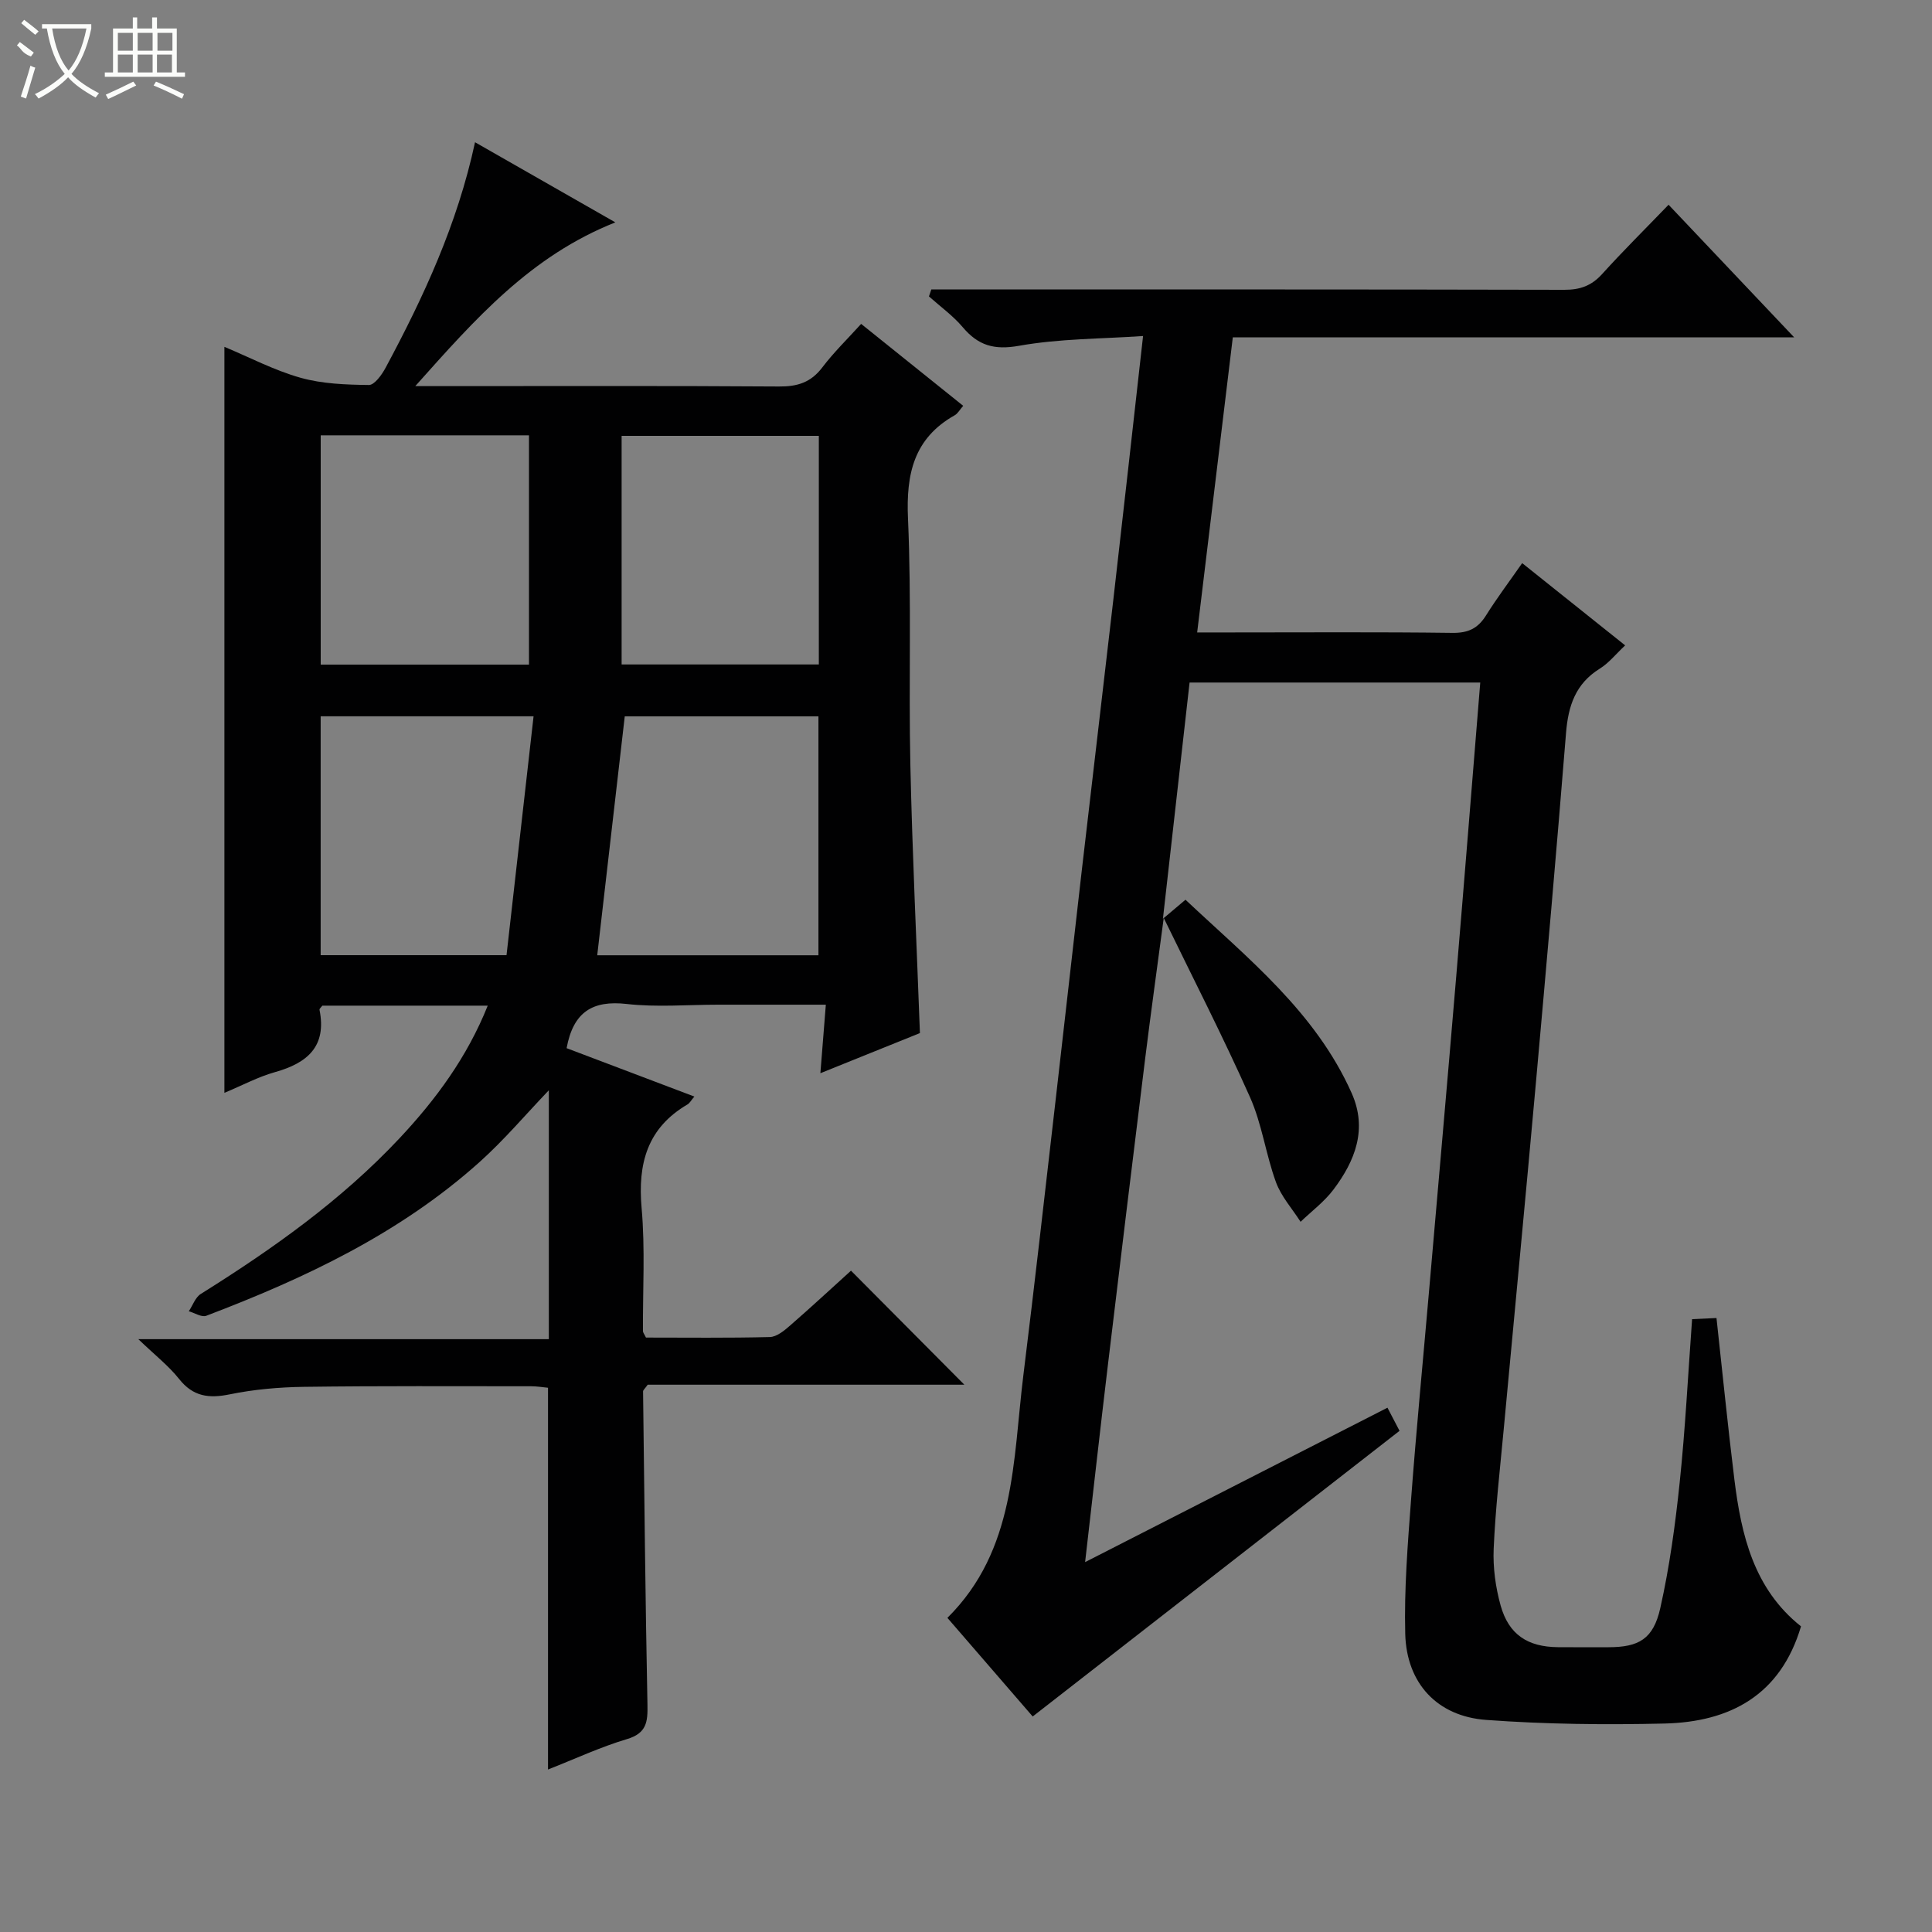 <svg enable-background="new 0 0 400 400" viewBox="0 0 400 400" xmlns="http://www.w3.org/2000/svg"><rect x="0" y="0" width="400" height="400" fill="#808080" stroke="none"/><g fill="#010102"><path d="m100.98 208.21c-11.77 0-23.03 0-34.25 0-.24.34-.62.63-.58.85 1.53 7.6-2.51 11.03-9.21 12.91-3.47.97-6.72 2.72-10.48 4.29 0-51.51 0-102.63 0-154.45 5.23 2.18 10.33 4.87 15.76 6.4 4.52 1.27 9.41 1.44 14.15 1.5 1.16.01 2.69-2.12 3.47-3.58 7.87-14.66 14.85-29.7 18.51-46.68 9.69 5.53 19.09 10.9 29.05 16.59-17.54 6.96-28.94 19.91-41.42 33.9h6.33c23 0 45.99-.08 68.99.08 3.8.03 6.59-.84 8.94-3.94 2.39-3.15 5.26-5.94 8.05-9.02 7.12 5.72 13.97 11.22 21.13 16.96-.73.83-1.12 1.6-1.75 1.95-8.48 4.78-10.09 12.15-9.68 21.38.75 16.97.12 33.99.49 50.98.4 18.27 1.28 36.54 1.98 55.56-6.17 2.49-13.03 5.25-20.61 8.31.39-4.94.74-9.27 1.13-14.19-7.7 0-14.98 0-22.27 0-6.33 0-12.73.56-18.98-.15-7.02-.79-11.03 1.62-12.42 9.15 8.46 3.2 17.23 6.53 26.45 10.02-.67.78-.96 1.36-1.42 1.63-8.34 4.88-10.32 12.25-9.5 21.47.75 8.43.22 16.98.28 25.48 0 .29.26.57.62 1.32 8.41 0 17.03.11 25.65-.11 1.41-.04 2.95-1.3 4.14-2.34 4.38-3.81 8.64-7.76 12.66-11.4 7.92 7.97 15.65 15.74 23.47 23.61-21.71 0-43.85 0-65.56 0-.61.86-.96 1.12-.96 1.38.26 21.64.48 43.28.91 64.92.07 3.53-.19 5.86-4.24 7.07-5.5 1.64-10.76 4.1-16.35 6.3 0-26.59 0-52.63 0-79.04-.99-.09-2.25-.31-3.52-.31-15.66 0-31.33-.09-46.99.12-5.13.07-10.34.52-15.36 1.55-4.35.89-7.61.48-10.51-3.18-2.15-2.71-4.96-4.9-8.44-8.24h84.99c0-17.52 0-34.41 0-51.53-4.79 5.01-9.23 10.27-14.31 14.83-16.48 14.79-36.16 24.08-56.62 31.86-.95.36-2.4-.6-3.61-.94.82-1.22 1.35-2.88 2.49-3.59 14.86-9.3 29.08-19.37 41.15-32.24 7.53-8.04 13.97-16.76 18.25-27.44zm68.47-10.43c0-16.8 0-33.15 0-49.47-13.77 0-27.17 0-40.1 0-1.92 16.68-3.81 33.01-5.7 49.47zm-103.05-107.65v47.47h43.12c0-16.03 0-31.72 0-47.47-14.54 0-28.67 0-43.12 0zm38.47 107.63c1.87-16.49 3.73-32.95 5.6-49.46-15.63 0-29.87 0-44.08 0v49.46zm23.83-60.19h40.83c0-15.94 0-31.52 0-47.33-13.71 0-27.12 0-40.83 0z"/><path d="m240.94 190.05c-1.28 9.69-2.64 19.37-3.84 29.07-2.61 21.1-5.17 42.2-7.7 63.3-1.6 13.34-3.09 26.7-4.74 41 21.32-10.89 41.84-21.36 62.6-31.97 1.01 1.94 1.83 3.5 2.5 4.79-25.37 19.75-50.54 39.36-75.95 59.14-5.39-6.23-11.35-13.12-17.66-20.42 14.17-14.05 13.54-32.6 15.73-50.26 2.35-18.95 4.48-37.93 6.67-56.9 1.81-15.68 3.55-31.37 5.36-47.05 2.19-18.97 4.45-37.93 6.63-56.91 2.03-17.65 3.99-35.31 6.12-54.27-8.74.6-17.34.53-25.67 2.02-5.17.92-8.45-.05-11.66-3.84-2.02-2.39-4.64-4.27-7-6.38.16-.48.33-.96.49-1.44h5.07c42 0 84-.03 126 .07 3.26.01 5.62-.84 7.81-3.26 4.35-4.81 8.96-9.37 13.76-14.35 8.73 9.21 17.03 17.97 26 27.45-39.19 0-77.41 0-116.22 0-2.46 20.38-4.88 40.4-7.38 61.1h6.86c15.33 0 30.67-.11 46 .09 3.23.04 5.25-.91 6.93-3.59 2.28-3.64 4.87-7.08 7.5-10.85 7.24 5.78 14.1 11.26 21.32 17.03-1.89 1.76-3.36 3.64-5.26 4.82-5.03 3.12-6.53 7.72-6.98 13.32-1.95 24.2-4.08 48.38-6.25 72.56-2.14 23.83-4.43 47.65-6.64 71.48-.77 8.28-1.73 16.55-2.09 24.84-.17 3.9.39 7.99 1.44 11.77 1.69 6.03 5.61 8.56 11.85 8.62 3.5.03 7 .01 10.5.01 6.23-.01 9.26-1.67 10.7-8.08 1.92-8.55 3.11-17.3 4.02-26.02 1.16-11.06 1.72-22.19 2.57-33.82 1.59-.08 3.3-.16 5.05-.24 1.25 11.34 2.34 22.38 3.7 33.39 1.43 11.57 4.03 22.69 13.8 30.45-4.23 14.25-14.68 19.8-28.27 20.12-12.29.29-24.65.15-36.91-.75-10.16-.74-16.49-7.6-16.76-17.8-.24-9.28.52-18.6 1.21-27.88 1.08-14.42 2.48-28.82 3.73-43.23 1.88-21.69 3.8-43.38 5.62-65.07 1.7-20.16 3.3-40.33 4.97-60.8-20.11 0-39.86 0-60.18 0-1.84 16.33-3.68 32.63-5.52 48.92z"/><path d="m240.81 190.19c1.37-1.16 2.75-2.32 4.63-3.91 12.92 12.15 26.91 23.24 34.4 40.02 3.33 7.46.73 14.03-3.76 19.99-1.89 2.51-4.52 4.47-6.81 6.67-1.74-2.72-4.02-5.25-5.1-8.21-2.1-5.75-2.89-12.03-5.37-17.59-5.59-12.54-11.87-24.78-17.87-37.13.01.02-.12.16-.12.16z"/></g><path d="m6.4 11.7c-2-.8-1.9-1.6-2.9-2.3l.6-.7c.9.7 1.9 1.4 2.9 2.2zm-2.1 8.3c.7-2.1 1.4-4.2 2-6.4.2.1.6.3 1 .4-.7 2.3-1.3 4.4-1.9 6.4zm3-12.8c-1.1-.9-2.1-1.7-2.9-2.4l.6-.7c1 .8 2 1.5 3 2.4zm1.4-1.3v-.9h10.2v.9c-.9 4.2-2.3 7.3-4.1 9.4 1.3 1.4 3.2 2.7 5.7 4-.2.2-.4.5-.7.9-2.5-1.4-4.4-2.7-5.7-4.2-1.4 1.5-3.5 3-6.1 4.4 0 0 0 0-.1-.1-.3-.4-.5-.7-.7-.8 2.7-1.3 4.7-2.8 6.2-4.2-1.8-2.2-3-5.3-3.7-9.4zm9.2 0h-7.1c.6 3.8 1.7 6.7 3.4 8.7 1.7-2 2.9-4.8 3.7-8.7z" fill="#fbfcfa"/><path d="m31.6 3.6h.9v2.3h4.1v9.1h1.7v.9h-16.6v-.9h1.7v-9.1h4.1v-2.3h.9v2.3h3.1v-2.3zm-4 13.3.6.8c-1.9.9-3.8 1.9-5.8 2.8-.2-.3-.3-.6-.5-.9 2-.9 3.9-1.8 5.7-2.7zm-3.2-10.1v3.7h3.1v-3.7zm0 4.5v3.7h3.1v-3.7zm4.1-4.5v3.7h3.1v-3.7zm0 4.5v3.7h3.1v-3.7zm9.1 9.1c-2.1-1.1-4.1-2-5.8-2.7l.5-.8c2.2.9 4.1 1.8 5.8 2.6l-.4.9zm-1.9-13.6h-3.1v3.7h3.1zm-3.2 4.5v3.7h3.1v-3.7z" fill="#fbfcfa"/></svg>